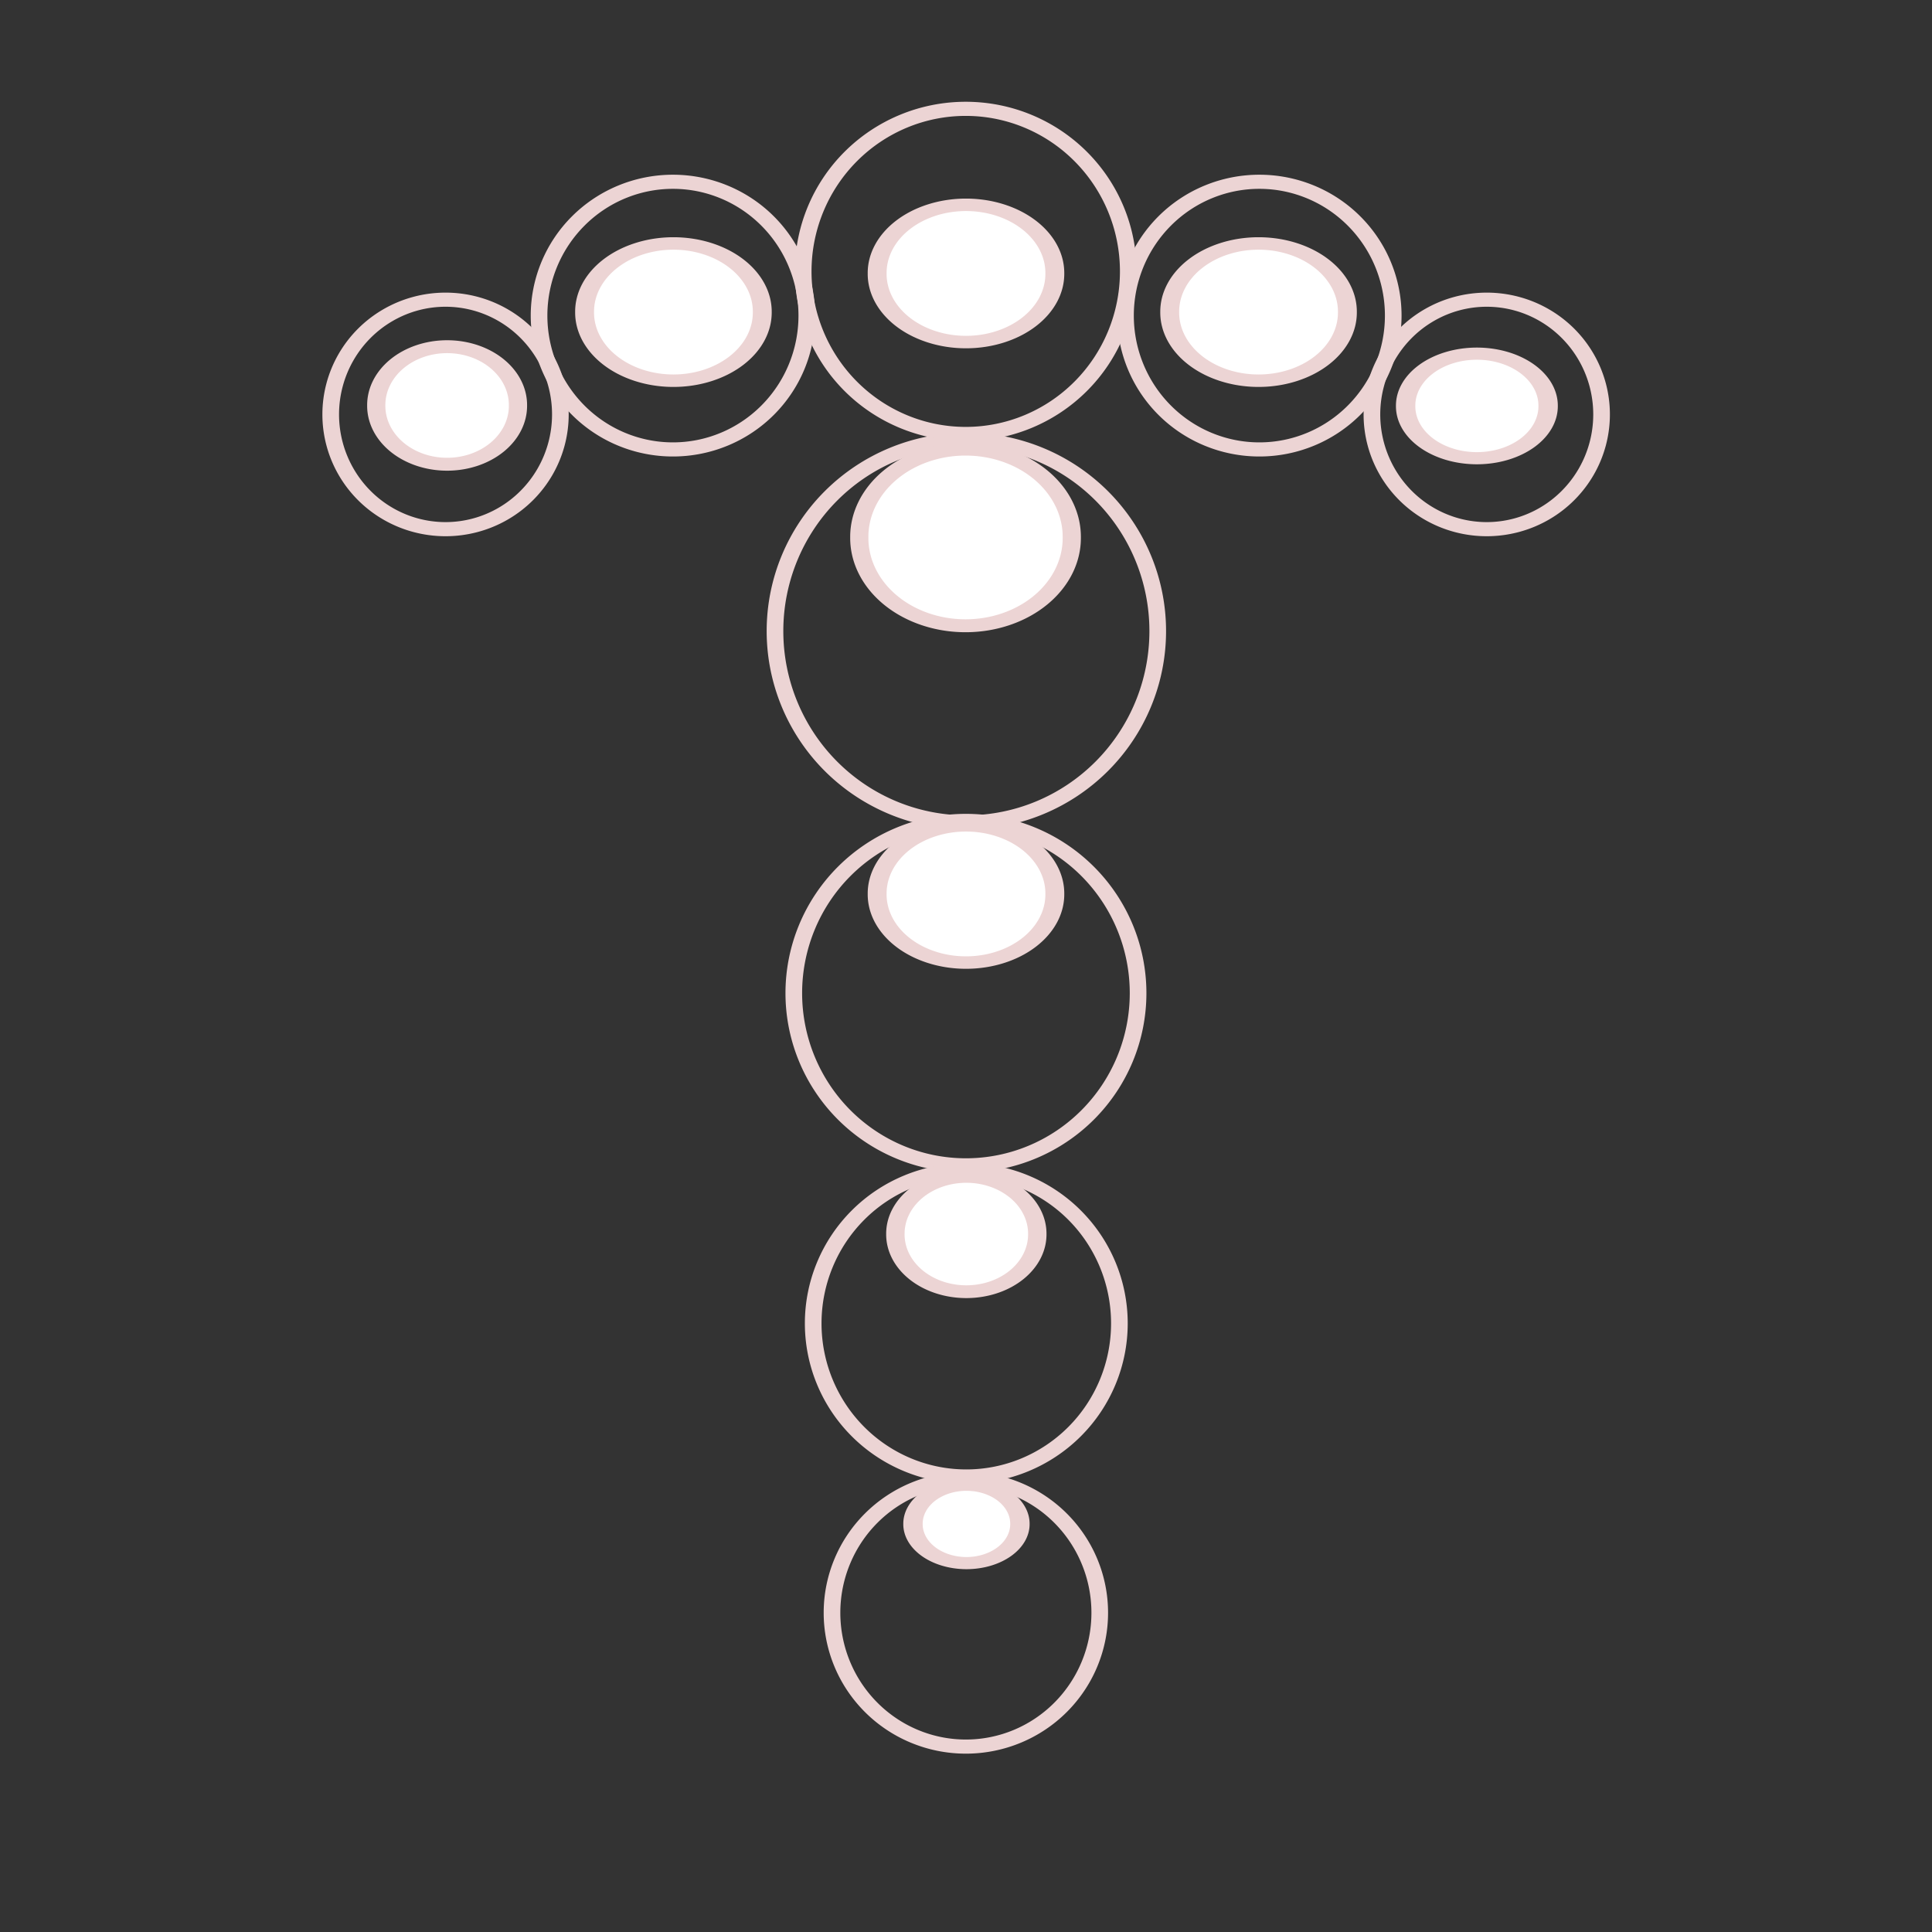 <?xml version="1.0" encoding="UTF-8" standalone="no"?>
<!-- Created with Inkscape (http://www.inkscape.org/) -->

<svg
   xmlns:dc="http://purl.org/dc/elements/1.1/"
   xmlns:cc="http://creativecommons.org/ns#"
   xmlns:rdf="http://www.w3.org/1999/02/22-rdf-syntax-ns#"
   xmlns:svg="http://www.w3.org/2000/svg"
   xmlns="http://www.w3.org/2000/svg"
   xmlns:sodipodi="http://sodipodi.sourceforge.net/DTD/sodipodi-0.dtd"
   xmlns:inkscape="http://www.inkscape.org/namespaces/inkscape"
   width="500"
   height="500"
   id="svg5210"
   version="1.1"
   inkscape:version="0.48.4 r9939"
   sodipodi:docname="New document 19">
  <rect width="100%" height="100%" fill="#333333" stroke="none"/>
  <defs
     id="defs5212" />
  <sodipodi:namedview
     id="base"
     pagecolor="#ffffff"
     bordercolor="#666666"
     borderopacity="1.0"
     inkscape:pageopacity="0.0"
     inkscape:pageshadow="2"
     inkscape:zoom="0.98994949"
     inkscape:cx="226.49793"
     inkscape:cy="296.721"
     inkscape:document-units="px"
     inkscape:current-layer="layer1"
     showgrid="false"
     inkscape:window-width="959"
     inkscape:window-height="979"
     inkscape:window-x="960"
     inkscape:window-y="28"
     inkscape:window-maximized="0" />
  <g
     inkscape:label="Layer 1"
     inkscape:groupmode="layer"
     id="layer1"
     transform="translate(0,-552.362)">
    <path
       sodipodi:type="arc"
       style="fill:none;stroke:#ecd4d4;stroke-opacity:1;stroke-width:4.009;stroke-miterlimit:4;stroke-dasharray:none"
       id="path5726"
       sodipodi:cx="198.21428"
       sodipodi:cy="130.71428"
       sodipodi:rx="46.07143"
       sodipodi:ry="54.285713"
       d="m 244.286,130.714 a 46.071,54.286 0 1 1 -92.143,0 46.071,54.286 0 1 1 92.143,0 z"
       transform="matrix(1.075,0,0,0.912,37.013,596.476)" />
    <path
       sodipodi:type="arc"
       style="fill:none;stroke:#ecd4d4;stroke-opacity:1;stroke-width:4.455;stroke-miterlimit:4;stroke-dasharray:none"
       id="path5726-0"
       sodipodi:cx="198.21428"
       sodipodi:cy="130.71428"
       sodipodi:rx="46.07143"
       sodipodi:ry="54.285713"
       d="m 244.286,130.714 a 46.071,54.286 0 1 1 -92.143,0 46.071,54.286 0 1 1 92.143,0 z"
       transform="matrix(0.967,0,0,0.821,58.312,702.07)" />
    <path
       sodipodi:type="arc"
       style="fill:none;stroke:#ecd4d4;stroke-opacity:1;stroke-width:5.012;stroke-miterlimit:4;stroke-dasharray:none"
       id="path5726-0-8"
       sodipodi:cx="198.21428"
       sodipodi:cy="130.71428"
       sodipodi:rx="46.07143"
       sodipodi:ry="54.285713"
       d="m 244.286,130.714 a 46.071,54.286 0 1 1 -92.143,0 46.071,54.286 0 1 1 92.143,0 z"
       transform="matrix(0.86,0,0,0.73,79.611,799.428)" />
    <path
       sodipodi:type="arc"
       style="fill:none;stroke:#ecd4d4;stroke-opacity:1;stroke-width:5.727;stroke-miterlimit:4;stroke-dasharray:none"
       id="path5726-0-1"
       sodipodi:cx="198.21428"
       sodipodi:cy="130.71428"
       sodipodi:rx="46.07143"
       sodipodi:ry="54.285713"
       d="m 244.286,130.714 a 46.071,54.286 0 1 1 -92.143,0 46.071,54.286 0 1 1 92.143,0 z"
       transform="matrix(0.752,0,0,0.638,100.909,886.349)" />
    <path
       sodipodi:type="arc"
       style="fill:none;stroke:#ecd4d4;stroke-opacity:1;stroke-width:6.682;stroke-miterlimit:4;stroke-dasharray:none"
       id="path5726-0-1-1"
       sodipodi:cx="198.21428"
       sodipodi:cy="130.71428"
       sodipodi:rx="46.07143"
       sodipodi:ry="54.285713"
       d="m 244.286,130.714 a 46.071,54.286 0 1 1 -92.143,0 46.071,54.286 0 1 1 92.143,0 z"
       transform="matrix(0.645,0,0,0.547,-12.542,588.115)" />
    <path
       sodipodi:type="arc"
       style="fill:none;stroke:#ecd4d4;stroke-opacity:1;stroke-width:5.727;stroke-miterlimit:4;stroke-dasharray:none"
       id="path5726-0-1-4"
       sodipodi:cx="198.21428"
       sodipodi:cy="130.71428"
       sodipodi:rx="46.07143"
       sodipodi:ry="54.285713"
       d="m 244.286,130.714 a 46.071,54.286 0 1 1 -92.143,0 46.071,54.286 0 1 1 92.143,0 z"
       transform="matrix(0.752,0,0,0.638,25.095,550.645)" />
    <path
       sodipodi:type="arc"
       style="fill:none;stroke:#ecd4d4;stroke-opacity:1;stroke-width:4.717;stroke-miterlimit:4;stroke-dasharray:none"
       id="path5726-0-1-0"
       sodipodi:cx="198.21428"
       sodipodi:cy="130.71428"
       sodipodi:rx="46.07143"
       sodipodi:ry="54.285713"
       d="m 244.286,130.714 a 46.071,54.286 0 1 1 -92.143,0 46.071,54.286 0 1 1 92.143,0 z"
       transform="matrix(0.913,0,0,0.775,68.961,521.296)" />
    <path
       sodipodi:type="arc"
       style="fill:none;stroke:#ecd4d4;stroke-opacity:1;stroke-width:6.682;stroke-miterlimit:4;stroke-dasharray:none"
       id="path5726-0-1-1-9"
       sodipodi:cx="198.21428"
       sodipodi:cy="130.71428"
       sodipodi:rx="46.07143"
       sodipodi:ry="54.285713"
       d="m 244.286,130.714 a 46.071,54.286 0 1 1 -92.143,0 46.071,54.286 0 1 1 92.143,0 z"
       transform="matrix(-0.645,0,0,0.547,512.617,588.115)" />
    <path
       sodipodi:type="arc"
       style="fill:none;stroke:#ecd4d4;stroke-opacity:1;stroke-width:5.727;stroke-miterlimit:4;stroke-dasharray:none"
       id="path5726-0-1-4-2"
       sodipodi:cx="198.21428"
       sodipodi:cy="130.71428"
       sodipodi:rx="46.07143"
       sodipodi:ry="54.285713"
       d="m 244.286,130.714 a 46.071,54.286 0 1 1 -92.143,0 46.071,54.286 0 1 1 92.143,0 z"
       transform="matrix(-0.752,0,0,0.638,474.98,550.645)" />
    <path
       sodipodi:type="arc"
       style="fill:#ffffff;fill-opacity:1;stroke:#ecd4d4;stroke-width:4.239;stroke-linejoin:bevel;stroke-miterlimit:4;stroke-opacity:1;stroke-dasharray:none"
       id="path5824"
       sodipodi:cx="255.06352"
       sodipodi:cy="145.94153"
       sodipodi:rx="24.748737"
       sodipodi:ry="28.789347"
       d="m 279.812,145.942 a 24.749,28.789 0 1 1 -49.497,0 24.749,28.789 0 1 1 49.497,0 z"
       transform="matrix(1.111,0,0,0.789,-33.495,576.302)" />
    <path
       sodipodi:type="arc"
       style="fill:#ffffff;fill-opacity:1;stroke:#ecd4d4;stroke-width:5.261;stroke-linejoin:bevel;stroke-miterlimit:4;stroke-opacity:1;stroke-dasharray:none"
       id="path5824-9"
       sodipodi:cx="255.06352"
       sodipodi:cy="145.94153"
       sodipodi:rx="24.748737"
       sodipodi:ry="28.789347"
       d="m 279.812,145.942 a 24.749,28.789 0 1 1 -49.497,0 24.749,28.789 0 1 1 49.497,0 z"
       transform="matrix(0.929,0,0,0.613,13.044,694.251)" />
    <path
       sodipodi:type="arc"
       style="fill:#ffffff;fill-opacity:1;stroke:#ecd4d4;stroke-width:6.423;stroke-linejoin:bevel;stroke-miterlimit:4;stroke-opacity:1;stroke-dasharray:none"
       id="path5824-9-4"
       sodipodi:cx="255.06352"
       sodipodi:cy="145.94153"
       sodipodi:rx="24.748737"
       sodipodi:ry="28.789347"
       d="m 279.812,145.942 a 24.749,28.789 0 1 1 -49.497,0 24.749,28.789 0 1 1 49.497,0 z"
       transform="matrix(0.742,0,0,0.515,60.829,796.571)" />
    <path
       sodipodi:type="arc"
       style="fill:#ffffff;fill-opacity:1;stroke:#ecd4d4;stroke-width:8.978;stroke-linejoin:bevel;stroke-miterlimit:4;stroke-opacity:1;stroke-dasharray:none"
       id="path5824-9-3"
       sodipodi:cx="255.06352"
       sodipodi:cy="145.94153"
       sodipodi:rx="24.748737"
       sodipodi:ry="28.789347"
       d="m 279.812,145.942 a 24.749,28.789 0 1 1 -49.497,0 24.749,28.789 0 1 1 49.497,0 z"
       transform="matrix(0.559,0,0,0.35,107.536,895.674)" />
    <path
       sodipodi:type="arc"
       style="fill:#ffffff;fill-opacity:1;stroke:#ecd4d4;stroke-width:5.261;stroke-linejoin:bevel;stroke-miterlimit:4;stroke-opacity:1;stroke-dasharray:none"
       id="path5824-9-5"
       sodipodi:cx="255.06352"
       sodipodi:cy="145.94153"
       sodipodi:rx="24.748737"
       sodipodi:ry="28.789347"
       d="m 279.812,145.942 a 24.749,28.789 0 1 1 -49.497,0 24.749,28.789 0 1 1 49.497,0 z"
       transform="matrix(0.929,0,0,0.613,13.044,533.666)" />
    <path
       sodipodi:type="arc"
       style="fill:#ffffff;fill-opacity:1;stroke:#ecd4d4;stroke-width:5.261;stroke-linejoin:bevel;stroke-miterlimit:4;stroke-opacity:1;stroke-dasharray:none"
       id="path5824-9-55"
       sodipodi:cx="255.06352"
       sodipodi:cy="145.94153"
       sodipodi:rx="24.748737"
       sodipodi:ry="28.789347"
       d="m 279.812,145.942 a 24.749,28.789 0 1 1 -49.497,0 24.749,28.789 0 1 1 49.497,0 z"
       transform="matrix(0.929,0,0,0.613,-62.67,543.666)" />
    <path
       sodipodi:type="arc"
       style="fill:#ffffff;fill-opacity:1;stroke:#ecd4d4;stroke-width:6.36;stroke-linejoin:bevel;stroke-miterlimit:4;stroke-opacity:1;stroke-dasharray:none"
       id="path5824-9-8"
       sodipodi:cx="255.06352"
       sodipodi:cy="145.94153"
       sodipodi:rx="24.748737"
       sodipodi:ry="28.789347"
       d="m 279.812,145.942 a 24.749,28.789 0 1 1 -49.497,0 24.749,28.789 0 1 1 49.497,0 z"
       transform="matrix(0.741,0,0,0.525,-73.289,580.675)" />
    <path
       sodipodi:type="arc"
       style="fill:#ffffff;fill-opacity:1;stroke:#ecd4d4;stroke-width:5.261;stroke-linejoin:bevel;stroke-miterlimit:4;stroke-opacity:1;stroke-dasharray:none"
       id="path5824-9-38"
       sodipodi:cx="255.06352"
       sodipodi:cy="145.94153"
       sodipodi:rx="24.748737"
       sodipodi:ry="28.789347"
       d="m 279.812,145.942 a 24.749,28.789 0 1 1 -49.497,0 24.749,28.789 0 1 1 49.497,0 z"
       transform="matrix(0.929,0,0,0.613,88.759,543.666)" />
    <path
       sodipodi:type="arc"
       style="fill:#ffffff;fill-opacity:1;stroke:#ecd4d4;stroke-width:6.732;stroke-linejoin:bevel;stroke-miterlimit:4;stroke-opacity:1;stroke-dasharray:none"
       id="path5824-9-53"
       sodipodi:cx="255.06352"
       sodipodi:cy="145.94153"
       sodipodi:rx="24.748737"
       sodipodi:ry="28.789347"
       d="m 279.812,145.942 a 24.749,28.789 0 1 1 -49.497,0 24.749,28.789 0 1 1 49.497,0 z"
       transform="matrix(0.745,0,0,0.467,192.193,589.262)" />
  </g>
</svg>
